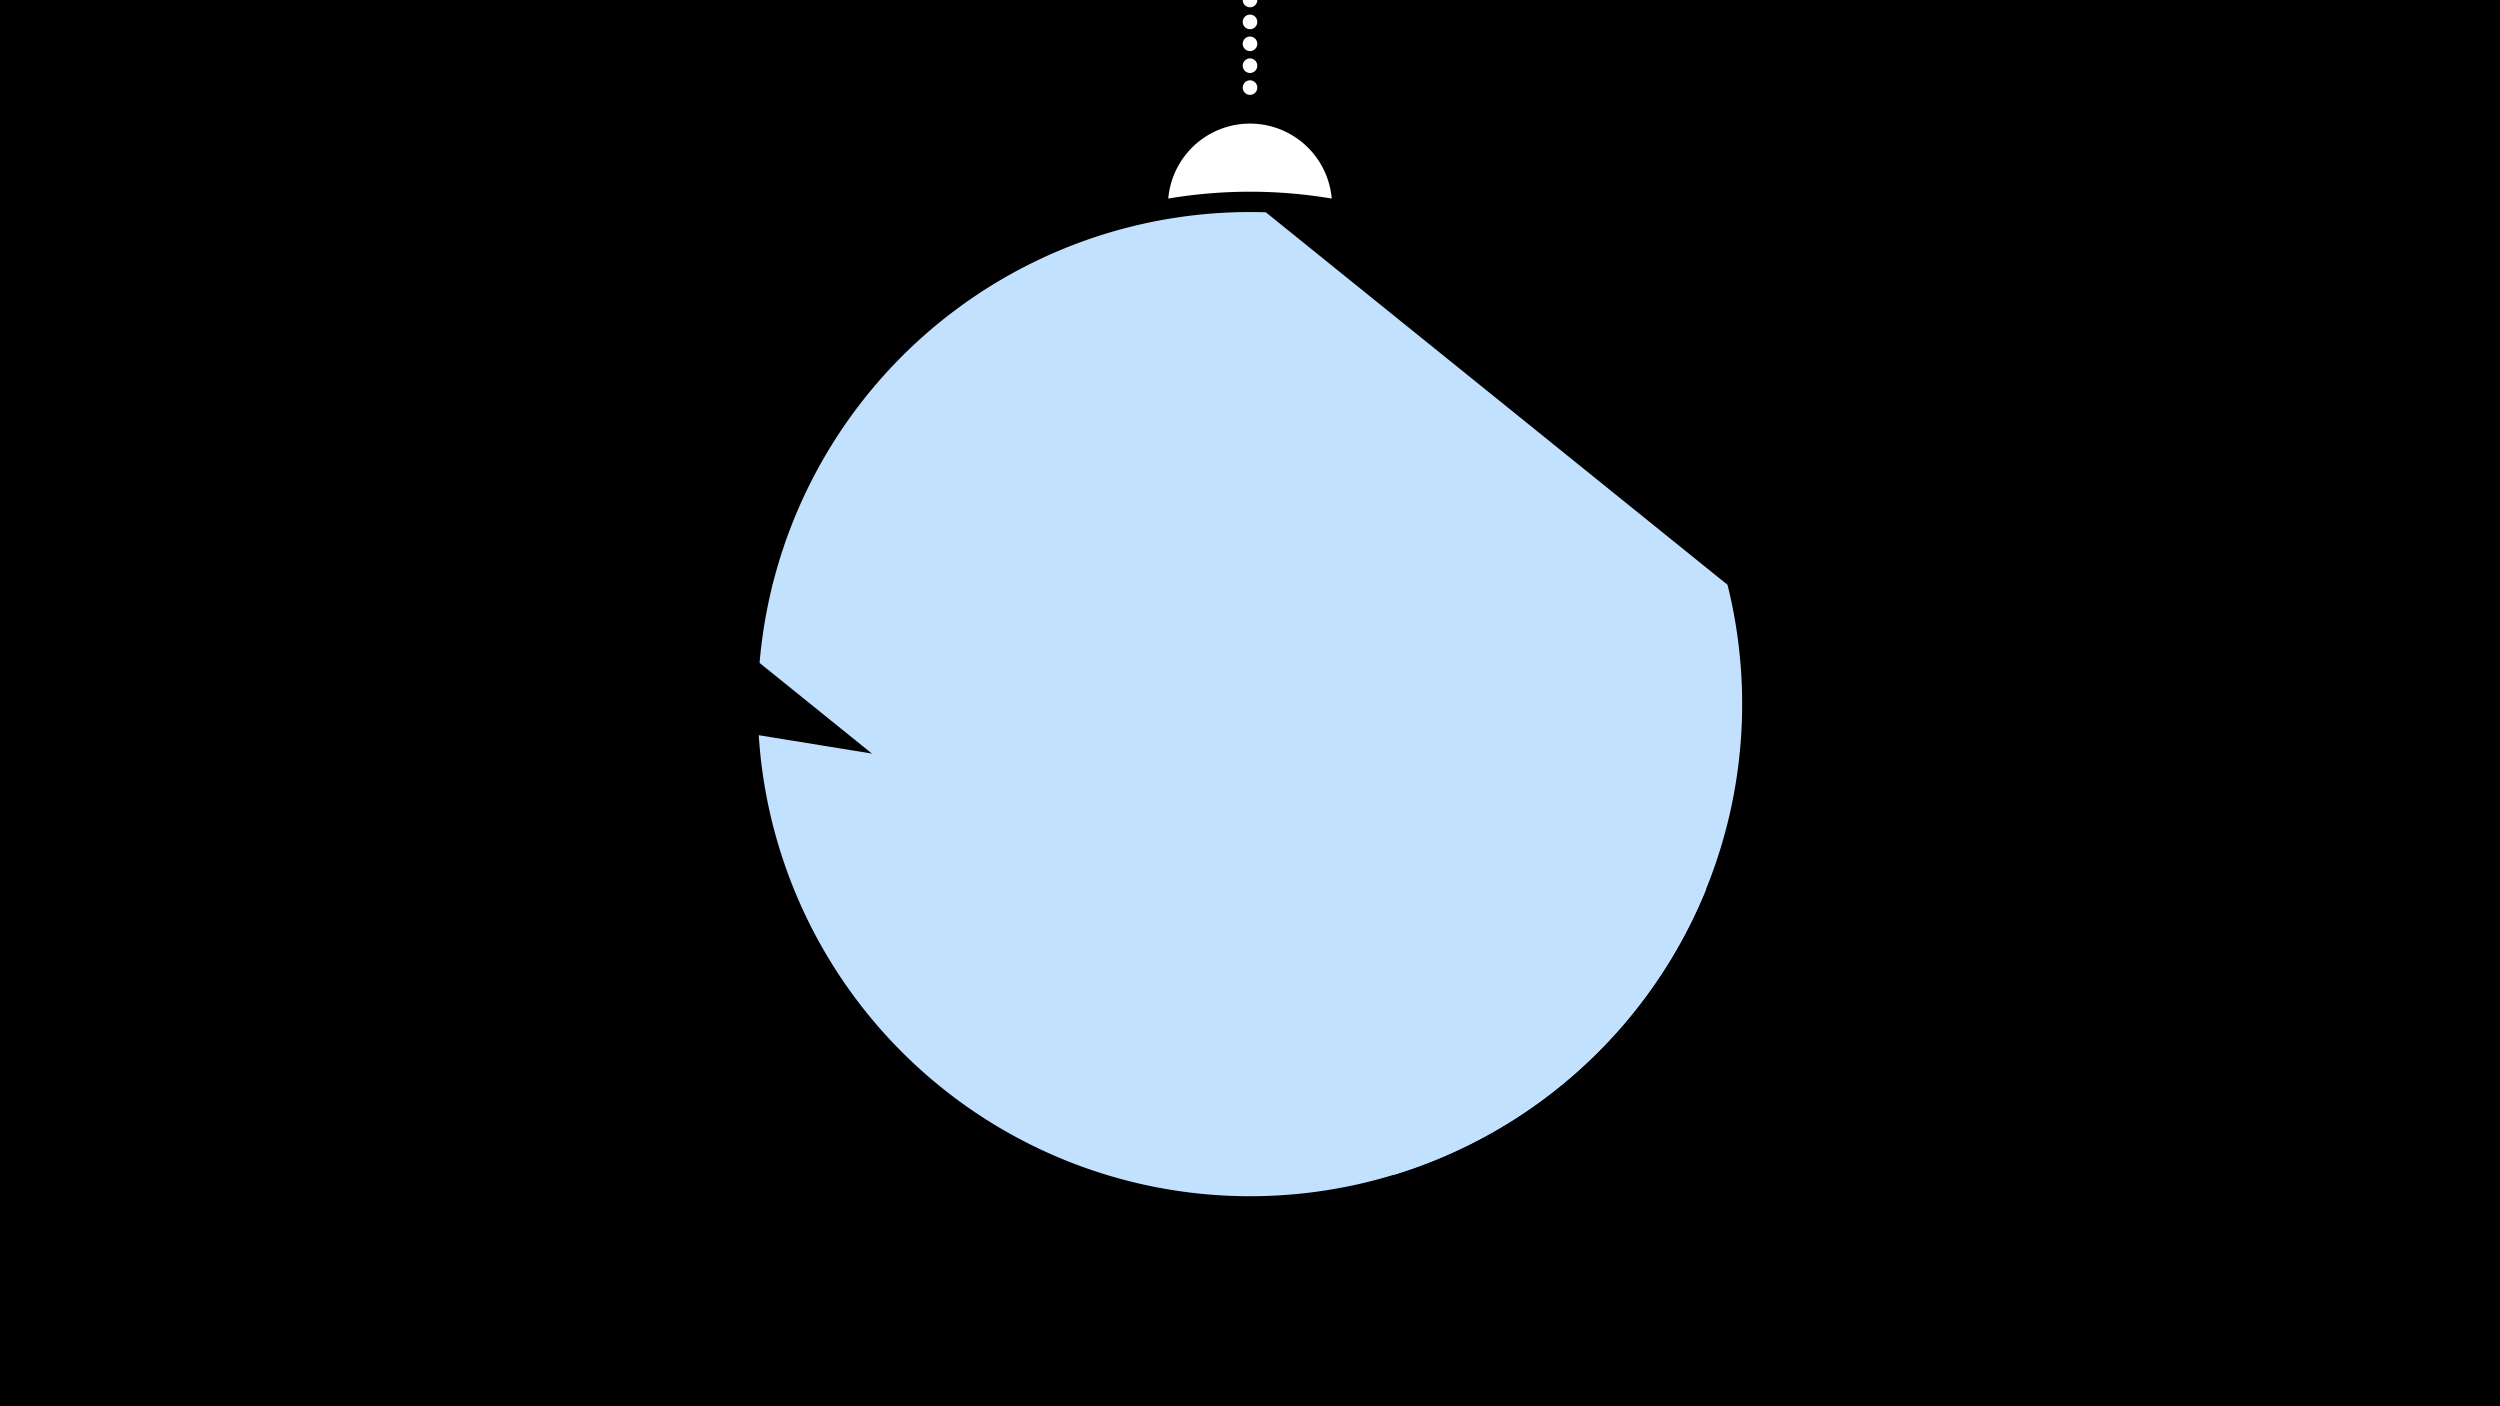 <svg width="1200" height="675" viewBox="-500 -500 1200 675" xmlns="http://www.w3.org/2000/svg"><path d="M-500-500h1200v675h-1200z" fill="#000"/><path d="M139.228,-404.694A 39.375 39.375 0 0 0 60.772 -404.694A 236 236 0 0 1 139.228 -404.694" fill="#fff"/><path d="M100,-500V-447.469" stroke="#fff" stroke-linecap="round" stroke-dasharray="0.01 10.5" stroke-width="7"/><path d="M-129.2-219.3l437.4 168.9a236.3 236.3 0 0 0-437.4-168.9" fill="#fff500" /><path d="M-135.4-181.8l304.5 245.7a236.3 236.3 0 0 0 160.1-283.2l0 0-221.6-178.8a236.3 236.3 0 0 0-243 216.3" fill="#c2e1ff" /><path d="M-135.8-147.1l454.8 73.8a236.3 236.3 0 0 1-454.8-73.8" fill="#c2e1ff" /></svg>